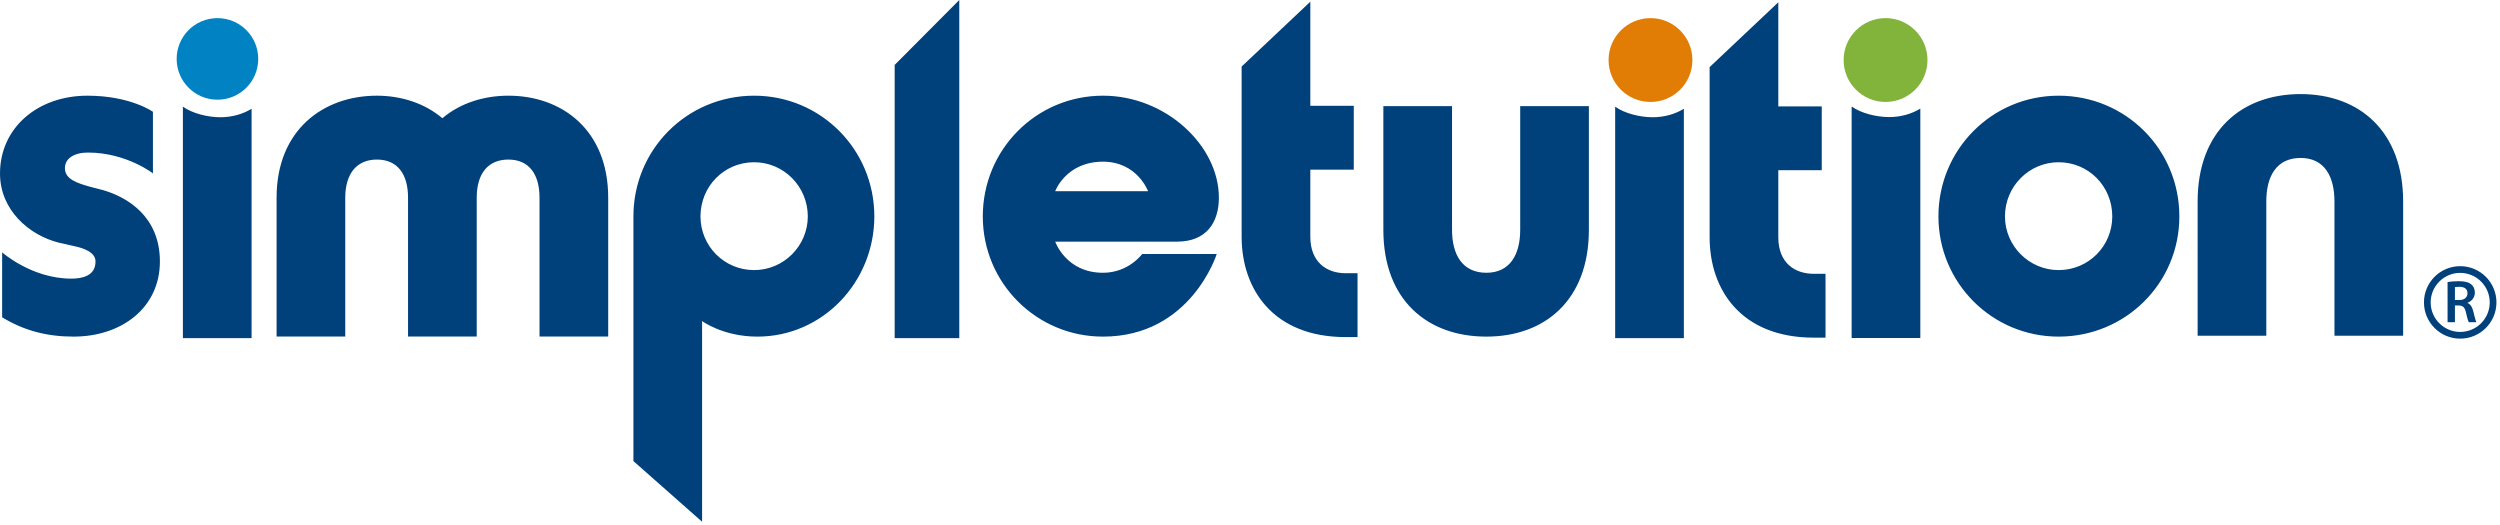 <?xml version="1.0" encoding="UTF-8"?>
<svg width="600px" height="126px" viewBox="0 0 600 126" version="1.1" xmlns="http://www.w3.org/2000/svg" xmlns:xlink="http://www.w3.org/1999/xlink">
    <!-- Generator: Sketch 49.3 (51167) - http://www.bohemiancoding.com/sketch -->
    <title>logos/simpletuition</title>
    <desc>Created with Sketch.</desc>
    <defs></defs>
    <g id="Page-1" stroke="none" stroke-width="1" fill="none" fill-rule="evenodd">
        <g id="Artboard" transform="translate(-111, -223)">
            <g id="logos/simpletuition" transform="translate(111, 223)">
                <g id="Simple-Tuition-Logo">
                    <path d="M462.595,14.408 C462.595,19.97 458.087,24.468 452.529,24.468 C446.979,24.468 442.473,19.97 442.473,14.408 C442.473,8.85 446.979,4.349 452.529,4.349 C458.087,4.349 462.595,8.85 462.595,14.408" id="Fill-1" fill="#82B33B"></path>
                    <path d="M406.177,14.411 C406.177,19.973 401.673,24.472 396.12,24.472 C390.561,24.472 386.059,19.973 386.059,14.411 C386.059,8.856 390.561,4.35 396.12,4.35 C401.673,4.35 406.177,8.856 406.177,14.411" id="Fill-3" fill="#E17C05"></path>
                    <path d="M52.19,4.35 C57.599,4.35 61.975,8.732 61.975,14.137 C61.975,19.548 57.599,23.928 52.19,23.928 C46.783,23.928 42.398,19.548 42.398,14.137 C42.398,8.732 46.783,4.35 52.19,4.35" id="Fill-5" fill="#0082C3"></path>
                    <path d="M589.182,72.006 L590.24,72.006 C591.44,72.006 592.195,71.372 592.195,70.398 C592.195,69.323 591.44,68.833 590.281,68.833 C589.718,68.833 589.355,68.876 589.182,68.917 L589.182,72.006 Z M583.358,72.577 C583.365,76.494 586.534,79.658 590.446,79.665 C594.361,79.658 597.53,76.494 597.537,72.577 C597.53,68.664 594.361,65.495 590.446,65.491 C586.534,65.495 583.365,68.664 583.358,72.577 M581.75,72.577 C581.75,67.774 585.642,63.88 590.446,63.878 C595.249,63.88 599.147,67.774 599.147,72.577 C599.147,77.381 595.249,81.273 590.446,81.275 C585.642,81.273 581.75,77.381 581.75,72.577 M589.182,72.006 L590.24,72.006 C591.44,72.006 592.195,71.372 592.195,70.398 C592.195,69.323 591.44,68.833 590.281,68.833 C589.718,68.833 589.355,68.876 589.182,68.917 L589.182,72.006 Z M587.416,67.688 C588.082,67.574 589.081,67.487 590.108,67.487 C591.513,67.487 592.469,67.72 593.124,68.267 C593.658,68.719 593.963,69.399 593.963,70.225 C593.963,71.484 593.11,72.339 592.195,72.672 L592.195,72.718 C592.894,72.976 593.313,73.658 593.557,74.602 C593.863,75.818 594.123,76.945 594.326,77.322 L592.485,77.322 C592.341,77.032 592.106,76.236 591.833,75.018 C591.559,73.747 591.094,73.339 590.083,73.309 L589.182,73.309 L589.182,77.322 L587.416,77.322 L587.416,67.688 Z M589.182,72.006 L589.182,68.917 C589.355,68.876 589.718,68.833 590.281,68.833 C591.44,68.833 592.195,69.323 592.195,70.398 C592.195,71.372 591.44,72.006 590.24,72.006 L589.182,72.006 Z M396.65,28.136 C399.465,28.136 402.052,27.374 404.126,26.105 L404.126,81.157 L387.639,81.157 L387.639,25.654 L387.725,25.654 C389.897,27.194 393.513,28.136 396.65,28.136 Z M52.905,28.136 C55.72,28.136 58.307,27.374 60.381,26.105 L60.381,81.157 L43.894,81.157 L43.894,25.654 L43.98,25.654 C46.152,27.194 49.771,28.136 52.905,28.136 Z M0.514,60.565 C0.514,60.565 7.595,66.873 17.127,66.873 C19.703,66.873 22.924,66.234 22.924,62.755 C22.924,60.437 19.833,59.536 18.158,59.151 L14.161,58.25 C6.952,56.45 0.001,50.392 0.001,41.637 C0.001,30.693 9.012,22.964 20.989,22.964 C31.29,22.964 36.703,26.828 36.703,26.828 L36.703,41.637 C36.827,41.637 30.261,36.613 21.119,36.613 C17.773,36.613 15.582,38.03 15.582,40.35 C15.582,43.053 18.541,43.954 21.763,44.858 L24.724,45.627 C30.521,47.301 38.376,51.939 38.376,62.755 C38.376,73.831 29.23,80.787 17.643,80.787 C11.33,80.787 5.793,79.368 0.514,76.151 L0.514,60.565 Z M114.414,47.435 L114.414,80.775 L97.929,80.775 L97.929,47.435 C97.929,41.896 95.486,38.294 90.46,38.294 C85.439,38.294 82.861,41.896 82.861,47.435 L82.861,80.775 L66.38,80.775 L66.38,47.435 C66.38,31.205 77.584,22.963 90.46,22.963 C96.257,22.963 101.922,24.763 106.172,28.377 C110.424,24.763 116.089,22.963 122.011,22.963 C134.89,22.963 145.968,31.205 145.968,47.435 L145.968,80.775 L129.483,80.775 L129.483,47.435 C129.483,41.896 127.039,38.294 122.011,38.294 C117.245,38.294 114.414,41.508 114.414,47.435 Z M214.72,15.584 L230.228,-0 L230.228,81.157 L214.72,81.157 L214.72,15.584 Z M292.014,60.958 C292.014,60.958 285.832,80.788 264.713,80.788 C248.746,80.788 235.87,67.905 235.87,51.938 C235.87,35.843 248.746,22.964 264.713,22.964 C279.782,22.964 292.532,34.939 292.532,47.434 C292.532,53.355 289.569,57.995 282.483,57.995 L253.249,57.995 C253.249,57.995 255.827,65.464 264.713,65.464 C270.896,65.464 274.115,60.958 274.115,60.958 L292.014,60.958 Z M275.534,45.89 C275.534,45.89 272.958,38.804 264.713,38.804 C255.827,38.804 253.249,45.89 253.249,45.89 L275.534,45.89 Z M364.848,55.159 L364.848,25.465 L381.331,25.465 L381.331,55.159 C381.331,72.028 370.77,80.788 356.733,80.788 C342.568,80.788 332.005,72.028 332.005,55.159 L332.005,25.465 L348.488,25.465 L348.488,55.159 C348.488,61.082 350.938,65.464 356.733,65.464 C362.398,65.464 364.848,61.082 364.848,55.159 Z M494.068,22.964 C510.168,22.964 523.044,35.843 523.044,51.94 C523.044,67.907 510.168,80.788 494.068,80.788 C478.103,80.788 465.223,67.907 465.223,51.94 C465.223,35.843 478.103,22.964 494.068,22.964 Z M494.068,64.821 C501.284,64.821 506.947,59.019 506.947,51.94 C506.947,44.729 501.284,38.936 494.068,38.936 C486.987,38.936 481.192,44.729 481.192,51.94 C481.192,59.019 486.987,64.821 494.068,64.821 Z M543.913,48.341 L543.913,80.583 L527.43,80.583 L527.43,48.341 C527.43,31.465 537.991,22.579 552.156,22.579 C566.193,22.579 576.753,31.465 576.753,48.341 L576.753,80.583 L560.27,80.583 L560.27,48.341 C560.27,42.284 557.823,37.91 552.156,37.91 C546.363,37.91 543.913,42.284 543.913,48.341 Z M453.405,28.095 C456.22,28.095 458.807,27.333 460.878,26.064 L460.878,81.118 L444.393,81.118 L444.393,25.615 L444.48,25.615 C446.654,27.152 450.27,28.095 453.405,28.095 Z M152.019,51.94 C152.019,35.843 164.902,22.964 180.995,22.964 C196.964,22.964 209.841,35.843 209.841,51.94 C209.841,67.652 197.48,80.788 181.768,80.788 C173.528,80.788 168.502,77.053 168.502,77.053 L168.502,125.222 L152.019,110.662 L152.019,51.94 Z M180.995,64.821 C188.076,64.821 193.871,59.019 193.871,51.94 C193.871,44.729 188.076,38.936 180.995,38.936 C173.786,38.936 168.114,44.729 168.114,51.94 C168.114,59.019 173.786,64.821 180.995,64.821 Z M297.991,15.967 L314.478,0.408 L314.478,25.396 L324.906,25.396 L324.906,40.718 L314.478,40.718 L314.478,56.813 C314.478,62.995 318.468,65.575 322.979,65.575 L325.808,65.575 L325.808,80.902 L322.979,80.902 C305.592,80.902 297.991,69.436 297.991,56.813 L297.991,15.967 Z M410.309,16.104 L426.794,0.545 L426.794,25.533 L437.22,25.533 L437.22,40.855 L426.794,40.855 L426.794,56.952 C426.794,63.132 430.784,65.713 435.297,65.713 L438.126,65.713 L438.126,81.034 L435.297,81.034 C417.908,81.034 410.309,69.57 410.309,56.952 L410.309,16.104 Z" id="Combined-Shape" fill="#00417C"></path>
                </g>
            </g>
        </g>
    </g>
</svg>
